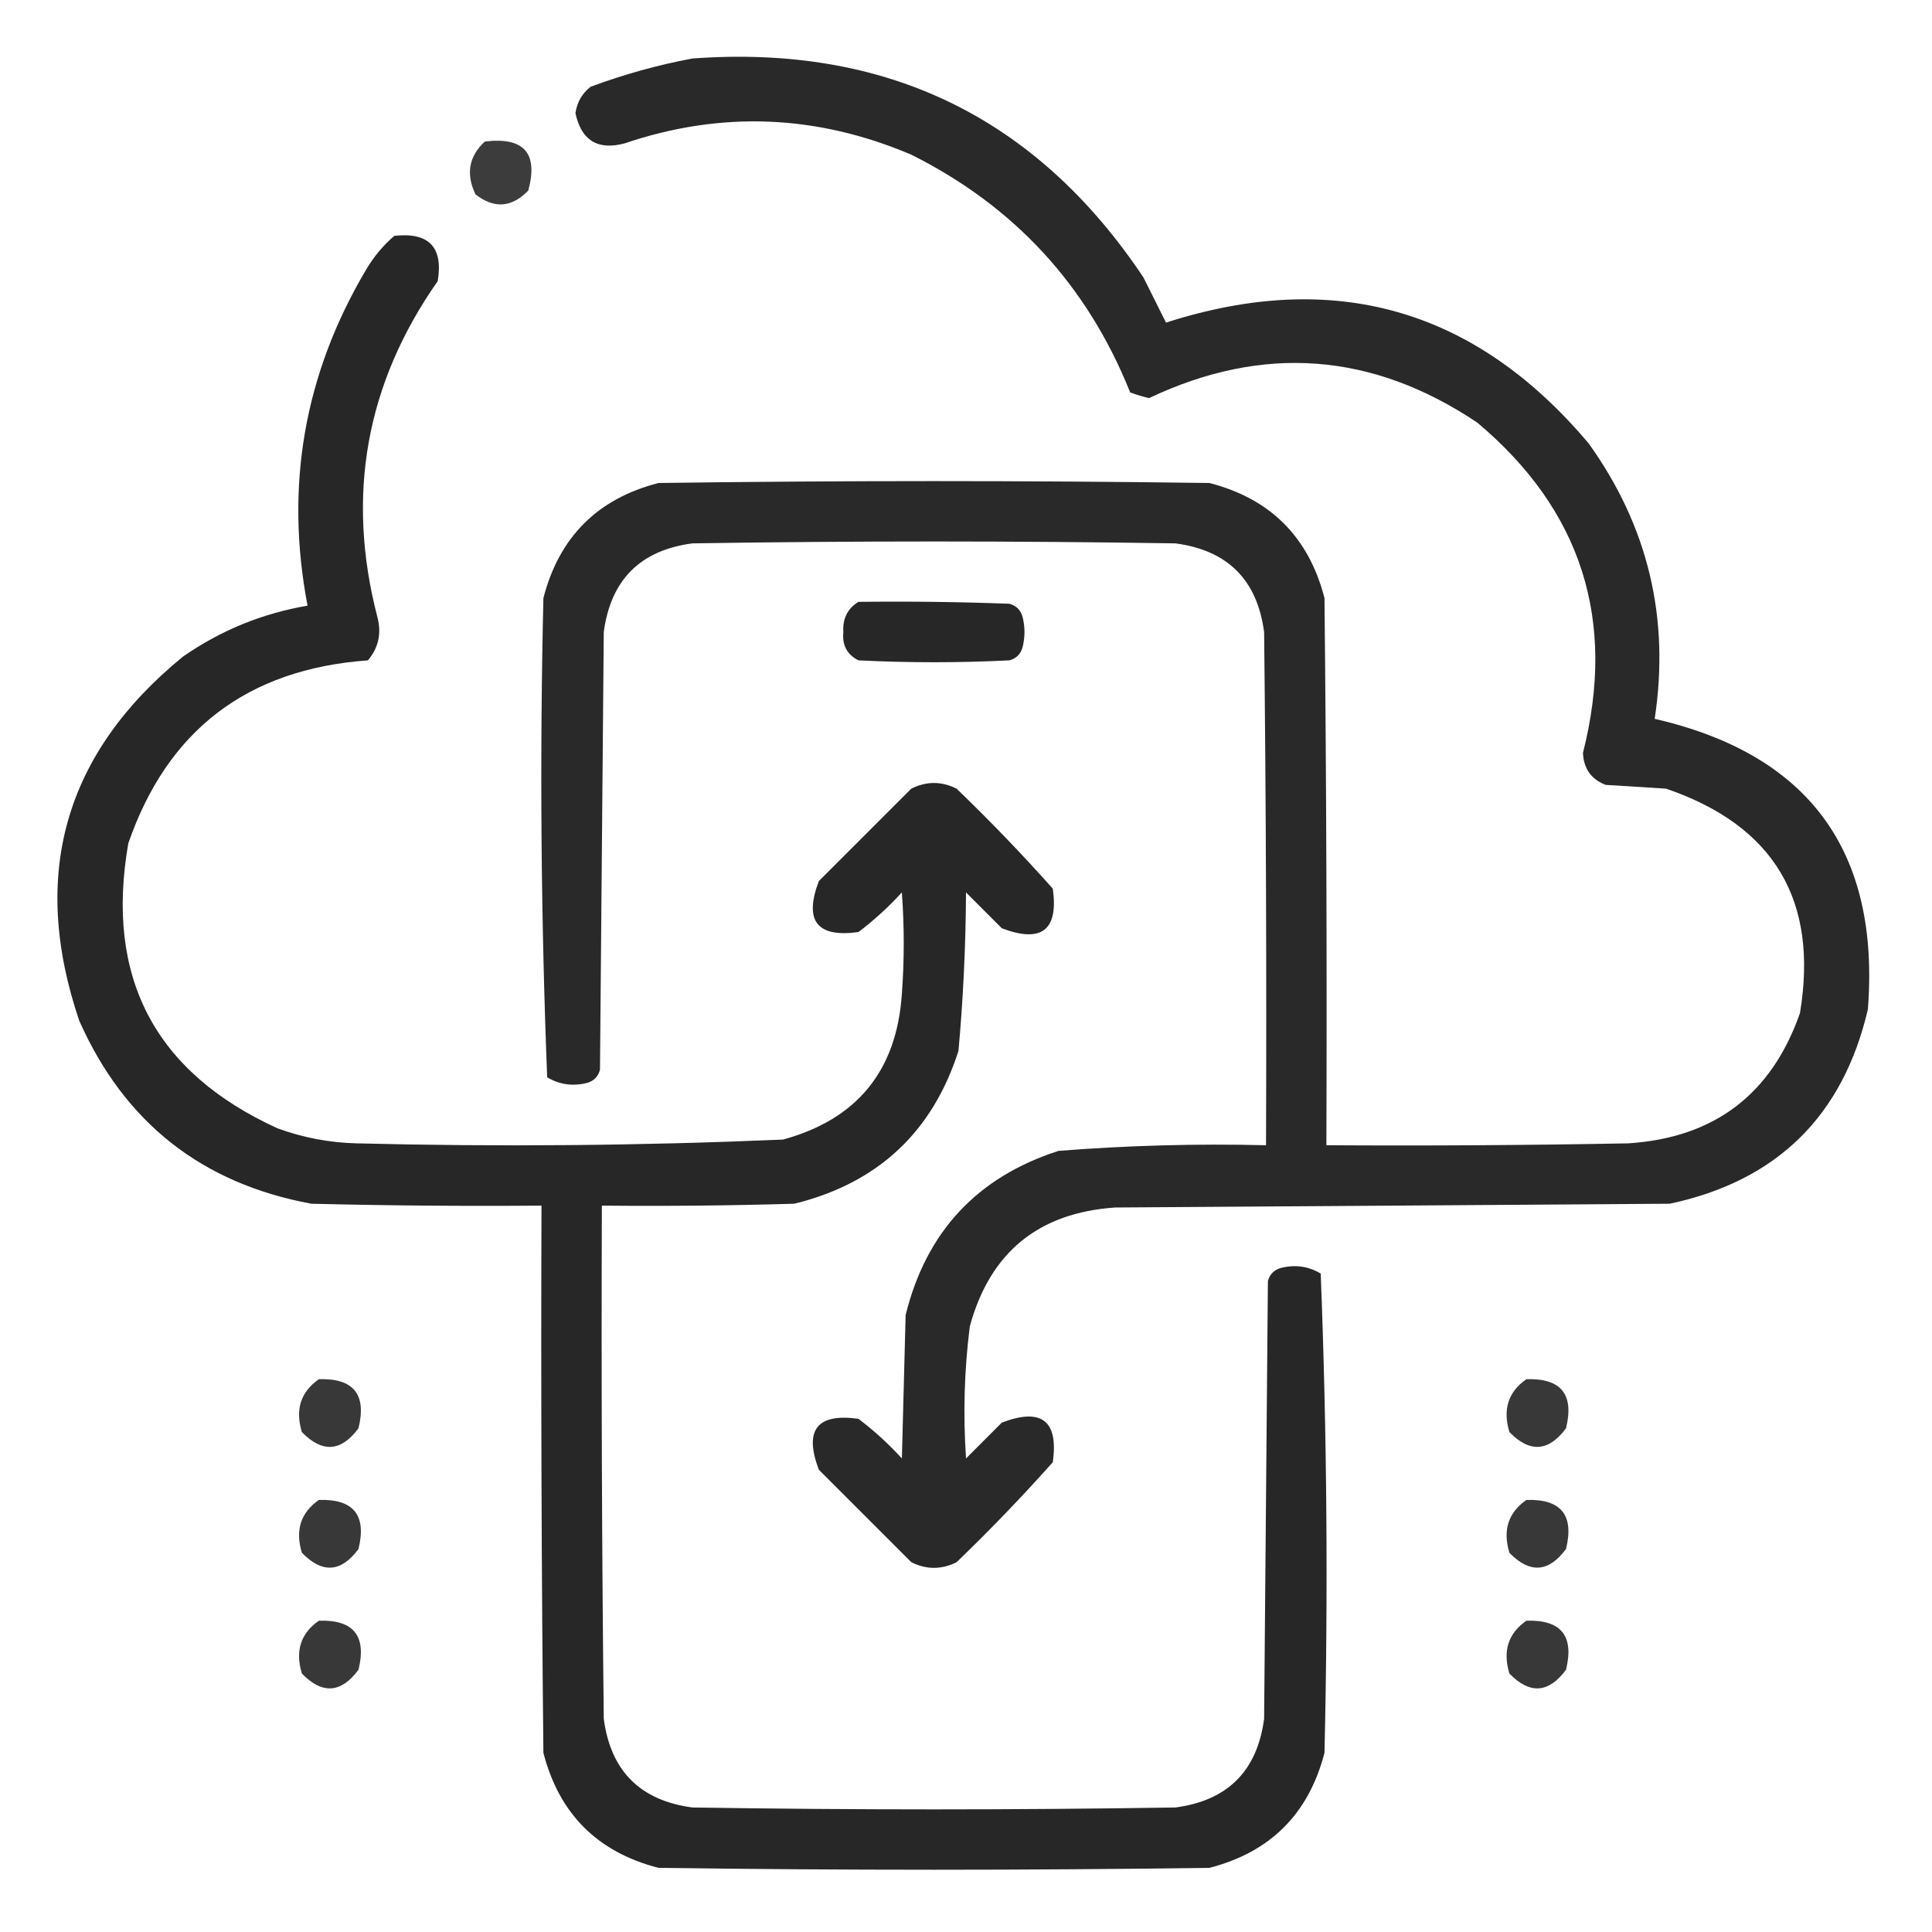 <svg width="69" height="69" viewBox="0 0 69 69" fill="none" xmlns="http://www.w3.org/2000/svg">
<path opacity="0.956" fill-rule="evenodd" clip-rule="evenodd" d="M24.73 2.089C31.647 1.583 37.016 4.189 40.835 9.905C41.104 10.444 41.374 10.983 41.643 11.522C47.653 9.588 52.684 11.025 56.737 15.835C58.857 18.789 59.643 22.068 59.096 25.673C64.608 26.941 67.146 30.4 66.71 36.05C65.818 39.861 63.46 42.175 59.635 42.99C53.031 43.035 46.428 43.08 39.824 43.125C37.087 43.314 35.357 44.729 34.636 47.37C34.438 48.938 34.393 50.51 34.501 52.087C34.928 51.66 35.354 51.233 35.781 50.806C37.201 50.268 37.807 50.739 37.6 52.221C36.504 53.453 35.358 54.643 34.164 55.793C33.625 56.062 33.086 56.062 32.547 55.793C31.446 54.692 30.346 53.592 29.245 52.491C28.706 51.071 29.178 50.465 30.66 50.672C31.217 51.094 31.733 51.565 32.21 52.087C32.255 50.38 32.3 48.673 32.344 46.966C33.077 43.994 34.896 42.04 37.803 41.103C40.266 40.908 42.736 40.841 45.215 40.901C45.237 34.792 45.215 28.682 45.147 22.573C44.9 20.709 43.844 19.653 41.98 19.406C36.23 19.316 30.48 19.316 24.73 19.406C22.868 19.651 21.813 20.707 21.563 22.573C21.518 27.784 21.473 32.995 21.428 38.206C21.361 38.453 21.204 38.61 20.957 38.678C20.452 38.803 19.981 38.735 19.542 38.475C19.319 32.782 19.274 27.076 19.407 21.36C19.969 19.181 21.339 17.811 23.517 17.25C30.076 17.16 36.635 17.16 43.193 17.25C45.372 17.811 46.742 19.181 47.303 21.36C47.371 27.874 47.393 34.387 47.371 40.901C50.965 40.924 54.559 40.901 58.152 40.834C61.224 40.635 63.268 39.085 64.284 36.184C64.954 32.156 63.359 29.483 59.5 28.166C58.781 28.121 58.062 28.076 57.343 28.031C56.827 27.83 56.557 27.448 56.535 26.886C57.738 22.146 56.48 18.216 52.761 15.094C49.016 12.582 45.108 12.29 41.037 14.218C40.808 14.164 40.584 14.096 40.363 14.015C38.834 10.195 36.228 7.365 32.547 5.525C29.17 4.087 25.756 3.952 22.305 5.121C21.346 5.376 20.762 5.016 20.552 4.043C20.607 3.654 20.787 3.339 21.092 3.099C22.291 2.654 23.504 2.317 24.73 2.089Z" fill="#202020"/>
<path opacity="0.874" fill-rule="evenodd" clip-rule="evenodd" d="M17.317 5.054C18.713 4.885 19.23 5.469 18.867 6.806C18.275 7.417 17.646 7.462 16.98 6.94C16.633 6.21 16.745 5.581 17.317 5.054Z" fill="#202020"/>
<path opacity="0.961" fill-rule="evenodd" clip-rule="evenodd" d="M14.083 8.423C15.317 8.287 15.834 8.826 15.633 10.04C13.07 13.695 12.351 17.694 13.477 22.034C13.632 22.618 13.52 23.134 13.14 23.584C8.834 23.896 5.981 26.074 4.582 30.12C3.749 34.901 5.524 38.293 9.906 40.295C10.819 40.63 11.762 40.81 12.736 40.834C17.815 40.962 22.892 40.917 27.964 40.699C30.605 39.978 32.02 38.248 32.209 35.511C32.299 34.298 32.299 33.085 32.209 31.872C31.733 32.394 31.216 32.865 30.66 33.287C29.177 33.494 28.706 32.888 29.244 31.468C30.345 30.367 31.446 29.267 32.546 28.166C33.085 27.897 33.624 27.897 34.163 28.166C35.358 29.316 36.503 30.506 37.6 31.738C37.807 33.219 37.2 33.691 35.781 33.153C35.354 32.726 34.927 32.299 34.5 31.872C34.491 33.766 34.401 35.653 34.231 37.532C33.299 40.438 31.345 42.257 28.368 42.99C26.078 43.058 23.787 43.08 21.495 43.058C21.473 49.167 21.495 55.277 21.563 61.386C21.81 63.25 22.866 64.306 24.73 64.553C30.48 64.643 36.23 64.643 41.98 64.553C43.844 64.306 44.9 63.25 45.147 61.386C45.192 56.175 45.237 50.964 45.282 45.753C45.349 45.506 45.506 45.349 45.753 45.282C46.258 45.156 46.73 45.224 47.168 45.484C47.391 51.177 47.436 56.883 47.303 62.599C46.741 64.778 45.371 66.148 43.193 66.709C36.634 66.799 30.076 66.799 23.517 66.709C21.338 66.148 19.968 64.778 19.407 62.599C19.339 56.085 19.317 49.572 19.339 43.058C16.599 43.08 13.858 43.058 11.118 42.99C7.208 42.269 4.445 40.091 2.83 36.454C1.064 31.245 2.299 26.91 6.536 23.449C7.882 22.514 9.364 21.908 10.984 21.63C10.168 17.362 10.864 13.364 13.072 9.636C13.349 9.167 13.686 8.763 14.083 8.423Z" fill="#202020"/>
<path opacity="0.967" fill-rule="evenodd" clip-rule="evenodd" d="M30.658 21.495C32.456 21.473 34.253 21.495 36.049 21.563C36.296 21.63 36.453 21.787 36.521 22.034C36.611 22.394 36.611 22.753 36.521 23.112C36.453 23.36 36.296 23.517 36.049 23.584C34.252 23.674 32.455 23.674 30.658 23.584C30.252 23.378 30.072 23.041 30.119 22.573C30.09 22.093 30.27 21.733 30.658 21.495Z" fill="#202020"/>
<path opacity="0.889" fill-rule="evenodd" clip-rule="evenodd" d="M11.388 49.257C12.628 49.217 13.1 49.801 12.803 51.009C12.182 51.849 11.508 51.894 10.781 51.144C10.537 50.337 10.74 49.709 11.388 49.257Z" fill="#202020"/>
<path opacity="0.889" fill-rule="evenodd" clip-rule="evenodd" d="M54.514 49.257C55.754 49.217 56.226 49.801 55.929 51.009C55.308 51.849 54.634 51.894 53.907 51.144C53.663 50.337 53.865 49.709 54.514 49.257Z" fill="#202020"/>
<path opacity="0.889" fill-rule="evenodd" clip-rule="evenodd" d="M11.388 53.569C12.628 53.53 13.1 54.114 12.803 55.322C12.182 56.162 11.508 56.207 10.781 55.456C10.537 54.65 10.74 54.021 11.388 53.569Z" fill="#202020"/>
<path opacity="0.889" fill-rule="evenodd" clip-rule="evenodd" d="M54.514 53.569C55.754 53.53 56.226 54.114 55.929 55.321C55.308 56.162 54.634 56.206 53.907 55.456C53.663 54.65 53.865 54.021 54.514 53.569Z" fill="#202020"/>
<path opacity="0.889" fill-rule="evenodd" clip-rule="evenodd" d="M11.388 57.882C12.628 57.842 13.1 58.426 12.803 59.634C12.182 60.474 11.508 60.519 10.781 59.769C10.537 58.963 10.74 58.334 11.388 57.882Z" fill="#202020"/>
<path opacity="0.889" fill-rule="evenodd" clip-rule="evenodd" d="M54.514 57.882C55.754 57.842 56.226 58.426 55.929 59.634C55.308 60.474 54.634 60.519 53.907 59.769C53.663 58.962 53.865 58.334 54.514 57.882Z" fill="#202020"/>
</svg>
